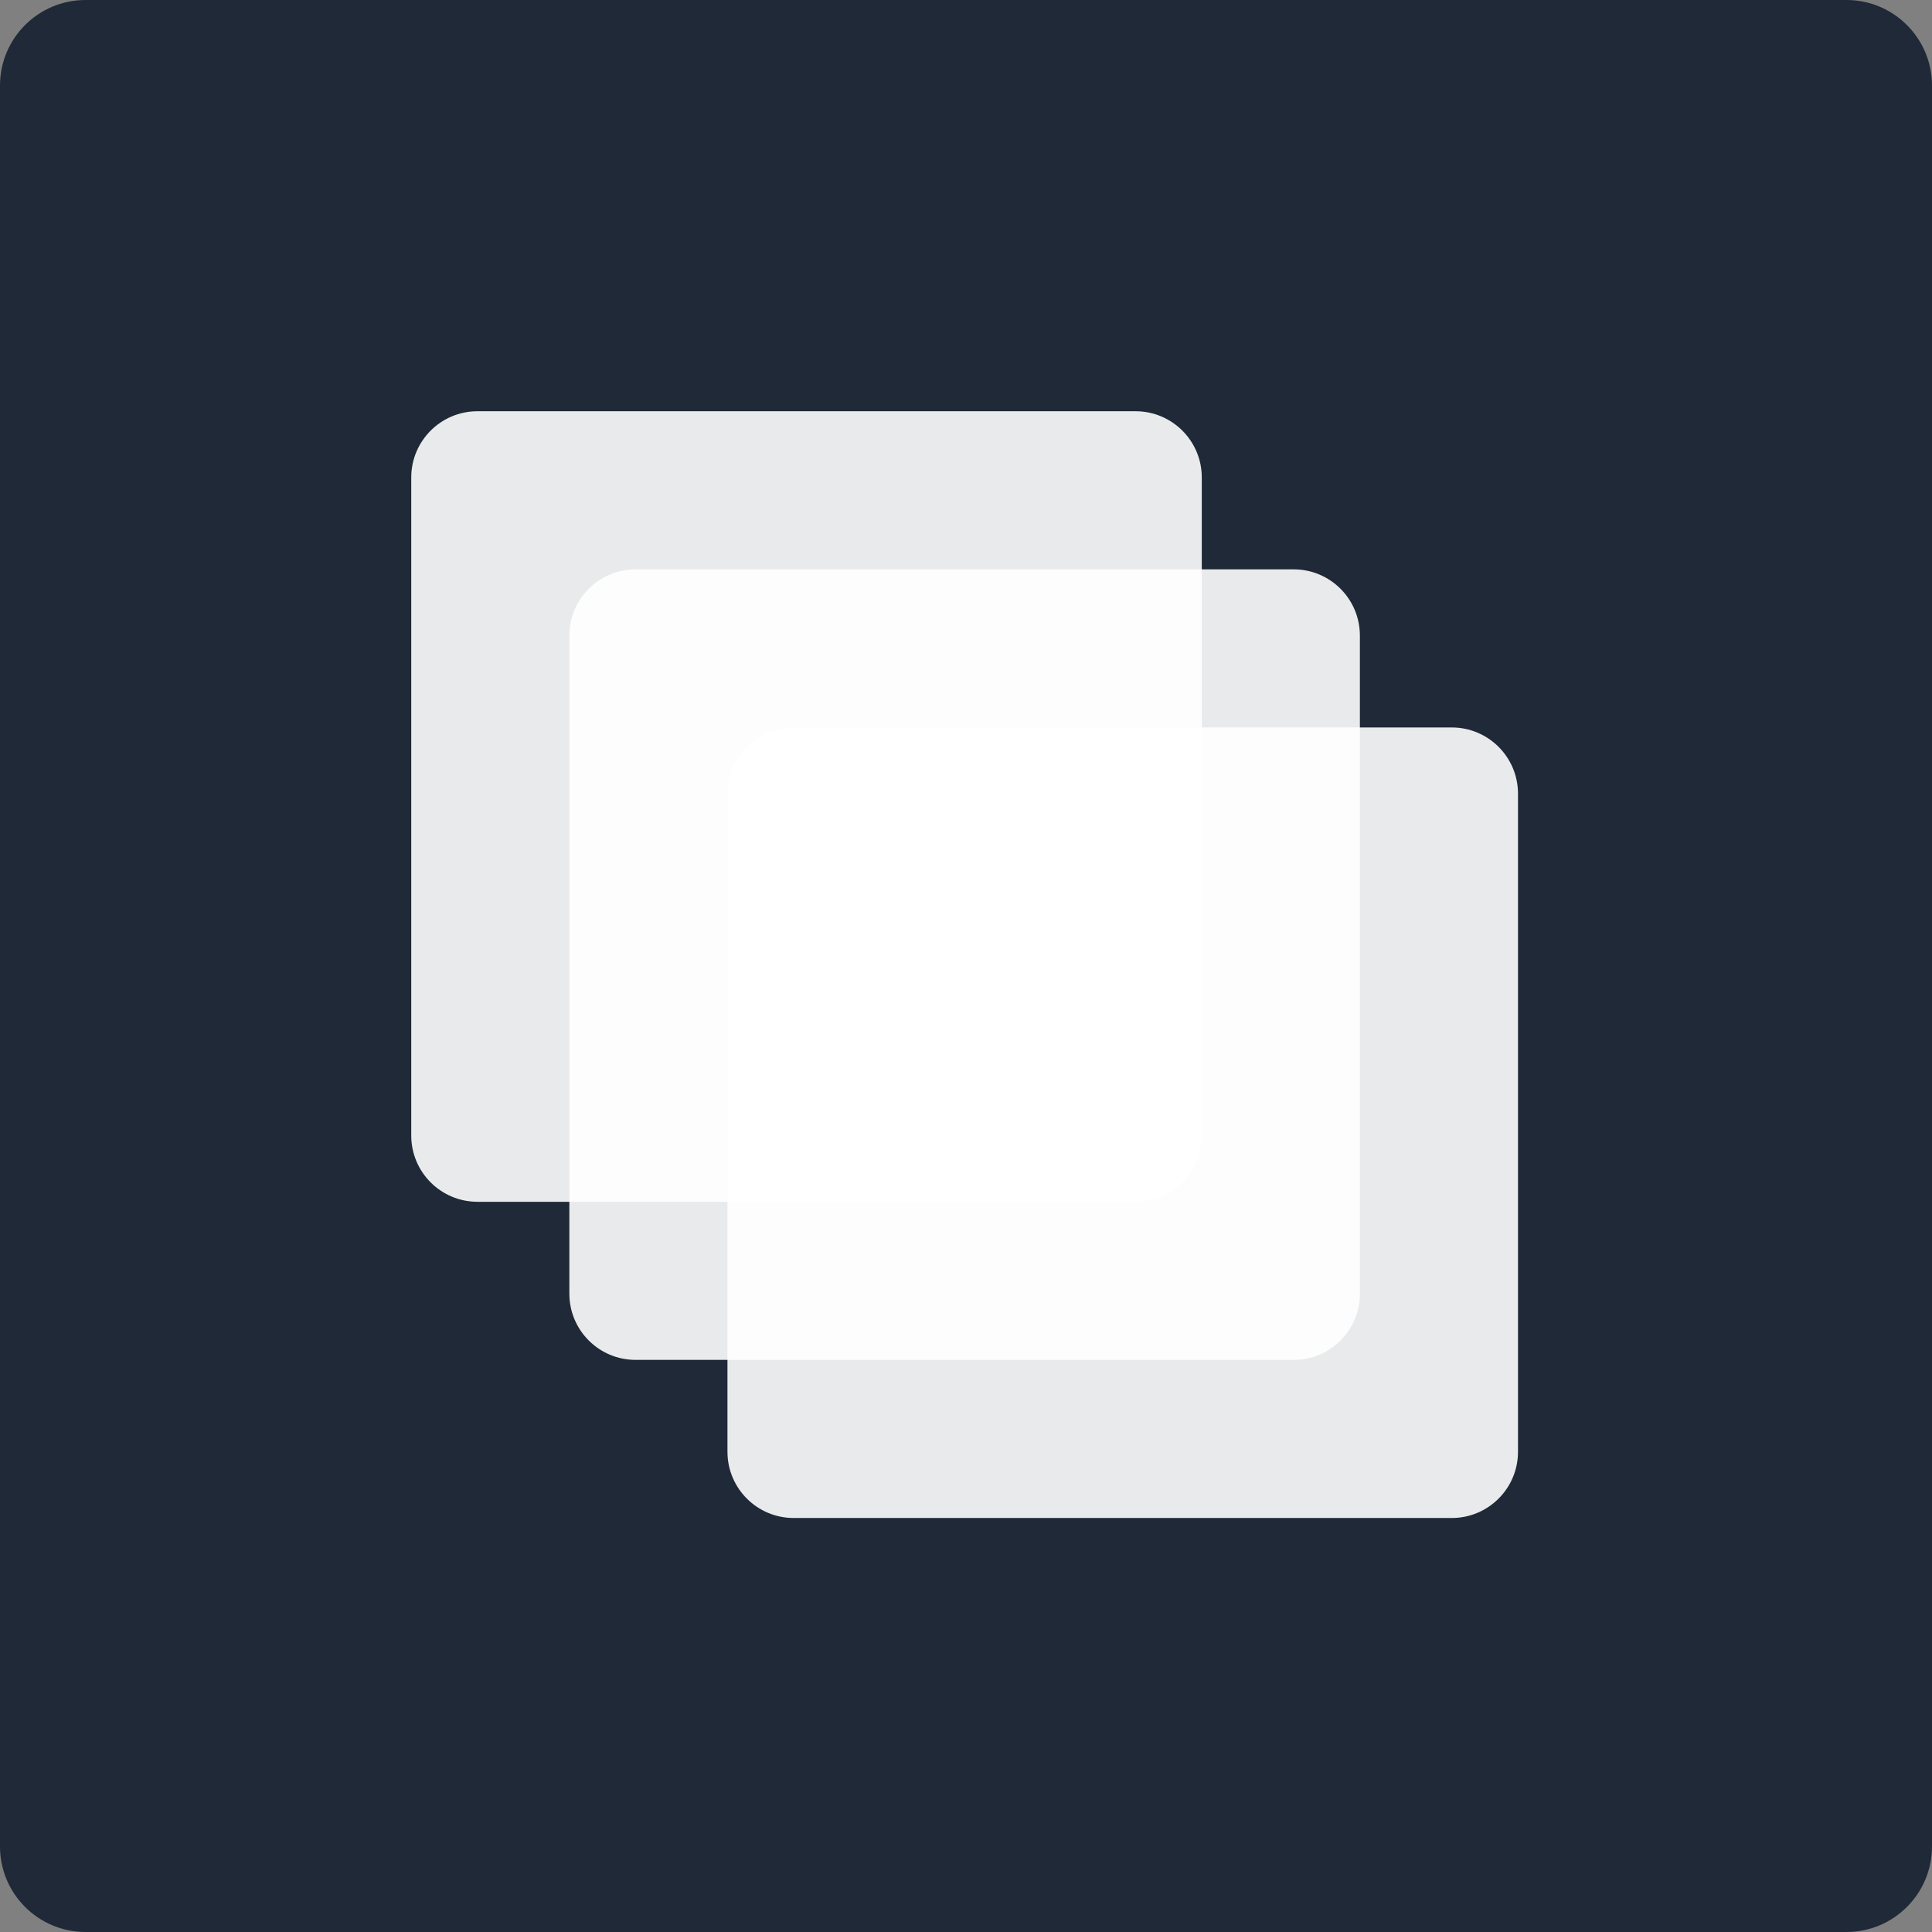 <svg width="700" height="700" viewBox="0 0 700 700" fill="none" xmlns="http://www.w3.org/2000/svg">
    <rect x="0" y="0" width="700" height="700" fill="#808080" stroke="none"/>
    <path d="M0 31C0 13.879 13.879 0 31 0H669C686.121 0 700 13.879 700 31V669C700 686.121 686.121 700 669 700H31C13.879 700 0 686.121 0 669V31Z" fill="#1F2937" />
    <path d="M263.571 287.571C263.571 274.317 274.317 263.571 287.571 263.571H526C539.255 263.571 550 274.317 550 287.571V526C550 539.255 539.255 550 526 550H287.571C274.317 550 263.571 539.255 263.571 526V287.571Z" fill="white" fill-opacity="0.9" />
    <path d="M206.286 230.286C206.286 217.031 217.031 206.286 230.286 206.286H468.714C481.969 206.286 492.714 217.031 492.714 230.286V468.714C492.714 481.969 481.969 492.714 468.714 492.714H230.286C217.031 492.714 206.286 481.969 206.286 468.714V230.286Z" fill="white" fill-opacity="0.9" />
    <path d="M149 173C149 159.745 159.745 149 173 149H411.429C424.683 149 435.429 159.745 435.429 173V411.429C435.429 424.683 424.683 435.429 411.429 435.429H173C159.745 435.429 149 424.683 149 411.429V173Z" fill="white" fill-opacity="0.9" />
</svg>